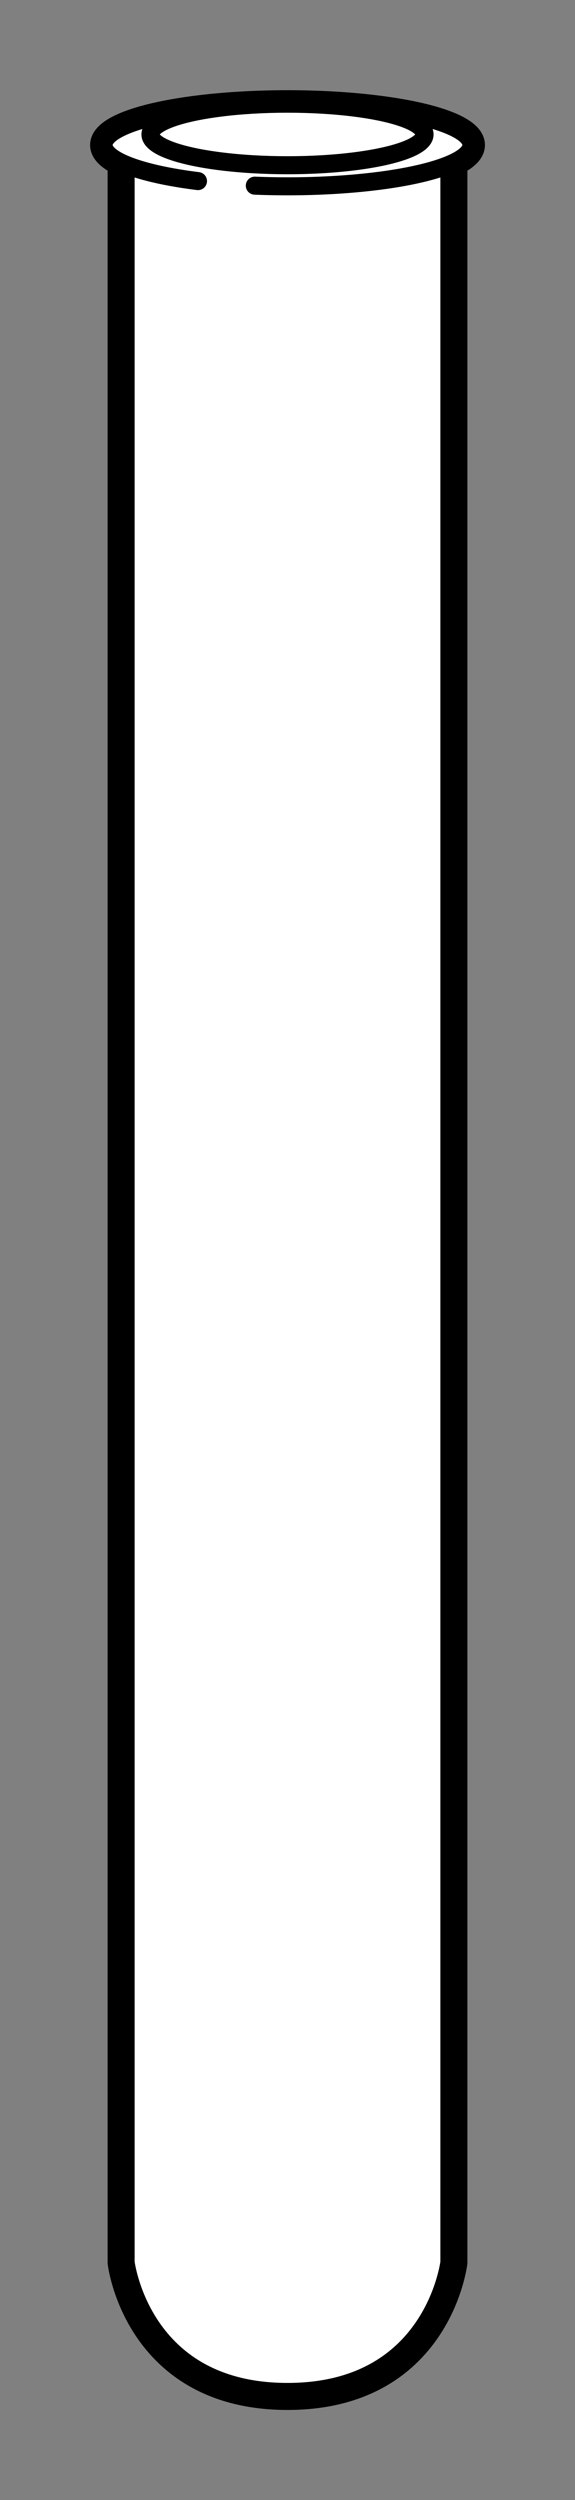<?xml version="1.0" encoding="UTF-8" standalone="no"?>
<svg
   xmlns:dc="http://purl.org/dc/elements/1.1/"
   xmlns:cc="http://creativecommons.org/ns#"
   xmlns:rdf="http://www.w3.org/1999/02/22-rdf-syntax-ns#"
   xmlns:svg="http://www.w3.org/2000/svg"
   xmlns="http://www.w3.org/2000/svg"
   xmlns:sodipodi="http://sodipodi.sourceforge.net/DTD/sodipodi-0.dtd"
   xmlns:inkscape="http://www.inkscape.org/namespaces/inkscape"
   width="31.922"
   height="138.784"
   viewBox="0 0 8.446 36.72"
   version="1.1"
   id="svg8"
   sodipodi:docname="TestTubeEmpty.svg"
   inkscape:version="1.0 (4035a4fb49, 2020-05-01)">
  <rect x="0" y="0" width="8.446" height="36.72" fill="#808080" stroke="none"/>
  <defs
     id="defs2">
    <inkscape:path-effect
       is_visible="true"
       id="path-effect4382"
       effect="spiro"
       lpeversion="0" />
  </defs>
  <sodipodi:namedview
     id="base"
     pagecolor="#ffffff"
     bordercolor="#666666"
     borderopacity="1.0"
     inkscape:pageopacity="0.0"
     inkscape:pageshadow="2"
     inkscape:zoom="2.0856809"
     inkscape:cx="-55.898252"
     inkscape:cy="98.148582"
     inkscape:document-units="px"
     inkscape:current-layer="layer1"
     showgrid="false"
     units="px"
     inkscape:window-width="1920"
     inkscape:window-height="1027"
     inkscape:window-x="-8"
     inkscape:window-y="-8"
     inkscape:window-maximized="1"
     inkscape:document-rotation="0"
     fit-margin-top="5"
     fit-margin-left="5"
     fit-margin-bottom="5"
     fit-margin-right="5" />
  <g
     inkscape:label="レイヤー 1"
     inkscape:groupmode="layer"
     id="layer1"
     transform="translate(-92.409,-510.763)">
    <path
       style="fill:#ffffff;stroke:#000000;stroke-width:0.397;stroke-linecap:butt;stroke-linejoin:miter;stroke-miterlimit:4;stroke-dasharray:none;stroke-opacity:1"
       d="m 99.076,512.855 3e-6,31.141 c 0,0 -0.23,1.966 -2.444,1.966 -2.214,0 -2.444,-1.966 -2.444,-1.966 l 6e-6,-31.141"
       id="path4816"
       inkscape:connector-curvature="0"
       sodipodi:nodetypes="cczcc" />
    <path
       sodipodi:arc-type="arc"
       id="ellipse4751"
       style="color:#000000;display:inline;overflow:visible;visibility:visible;fill:#ffffff;stroke:#000000;stroke-width:0.397;stroke-linecap:round;stroke-linejoin:round;stroke-miterlimit:4;stroke-dasharray:none;stroke-dashoffset:0;stroke-opacity:1;marker:none;enable-background:accumulate"
       sodipodi:type="arc"
       sodipodi:cx="96.63221"
       sodipodi:cy="512.8927"
       sodipodi:rx="2.7017341"
       sodipodi:ry="0.60693556"
       sodipodi:start="2.6433819"
       sodipodi:end="0.49064097"
       d="m 94.259,513.183 a 2.702,0.607 0 0 1 0.649,-0.757 2.702,0.607 0 0 1 3.433,-0.003 2.702,0.607 0 0 1 0.674,0.756"
       sodipodi:open="true" />
    <path
       sodipodi:arc-type="arc"
       style="color:#000000;display:inline;overflow:visible;visibility:visible;fill:#ffffff;stroke:#000000;stroke-width:0.265;stroke-linecap:round;stroke-linejoin:round;stroke-miterlimit:4;stroke-dasharray:none;stroke-dashoffset:0;stroke-opacity:1;marker:none;enable-background:accumulate"
       id="ellipse4087"
       sodipodi:type="arc"
       sodipodi:cx="96.63221"
       sodipodi:cy="512.8927"
       sodipodi:rx="2.7017341"
       sodipodi:ry="0.60693556"
       sodipodi:start="2.0791977"
       sodipodi:end="1.7495374"
       sodipodi:open="true"
       d="m 95.317,513.423 a 2.702,0.607 0 0 1 -1.145,-0.781 2.702,0.607 0 0 1 3.37,-0.321 2.702,0.607 0 0 1 1.7,0.728 2.702,0.607 0 0 1 -3.09,0.441" />
    <ellipse
       ry="0.452"
       rx="2.013"
       cy="512.738"
       cx="96.632"
       id="ellipse4818"
       style="color:#000000;display:inline;overflow:visible;visibility:visible;fill:#ffffff;stroke:#000000;stroke-width:0.265;stroke-linecap:round;stroke-linejoin:round;stroke-miterlimit:4;stroke-dasharray:none;stroke-dashoffset:0;stroke-opacity:1;marker:none;enable-background:accumulate" />
  </g>
</svg>
